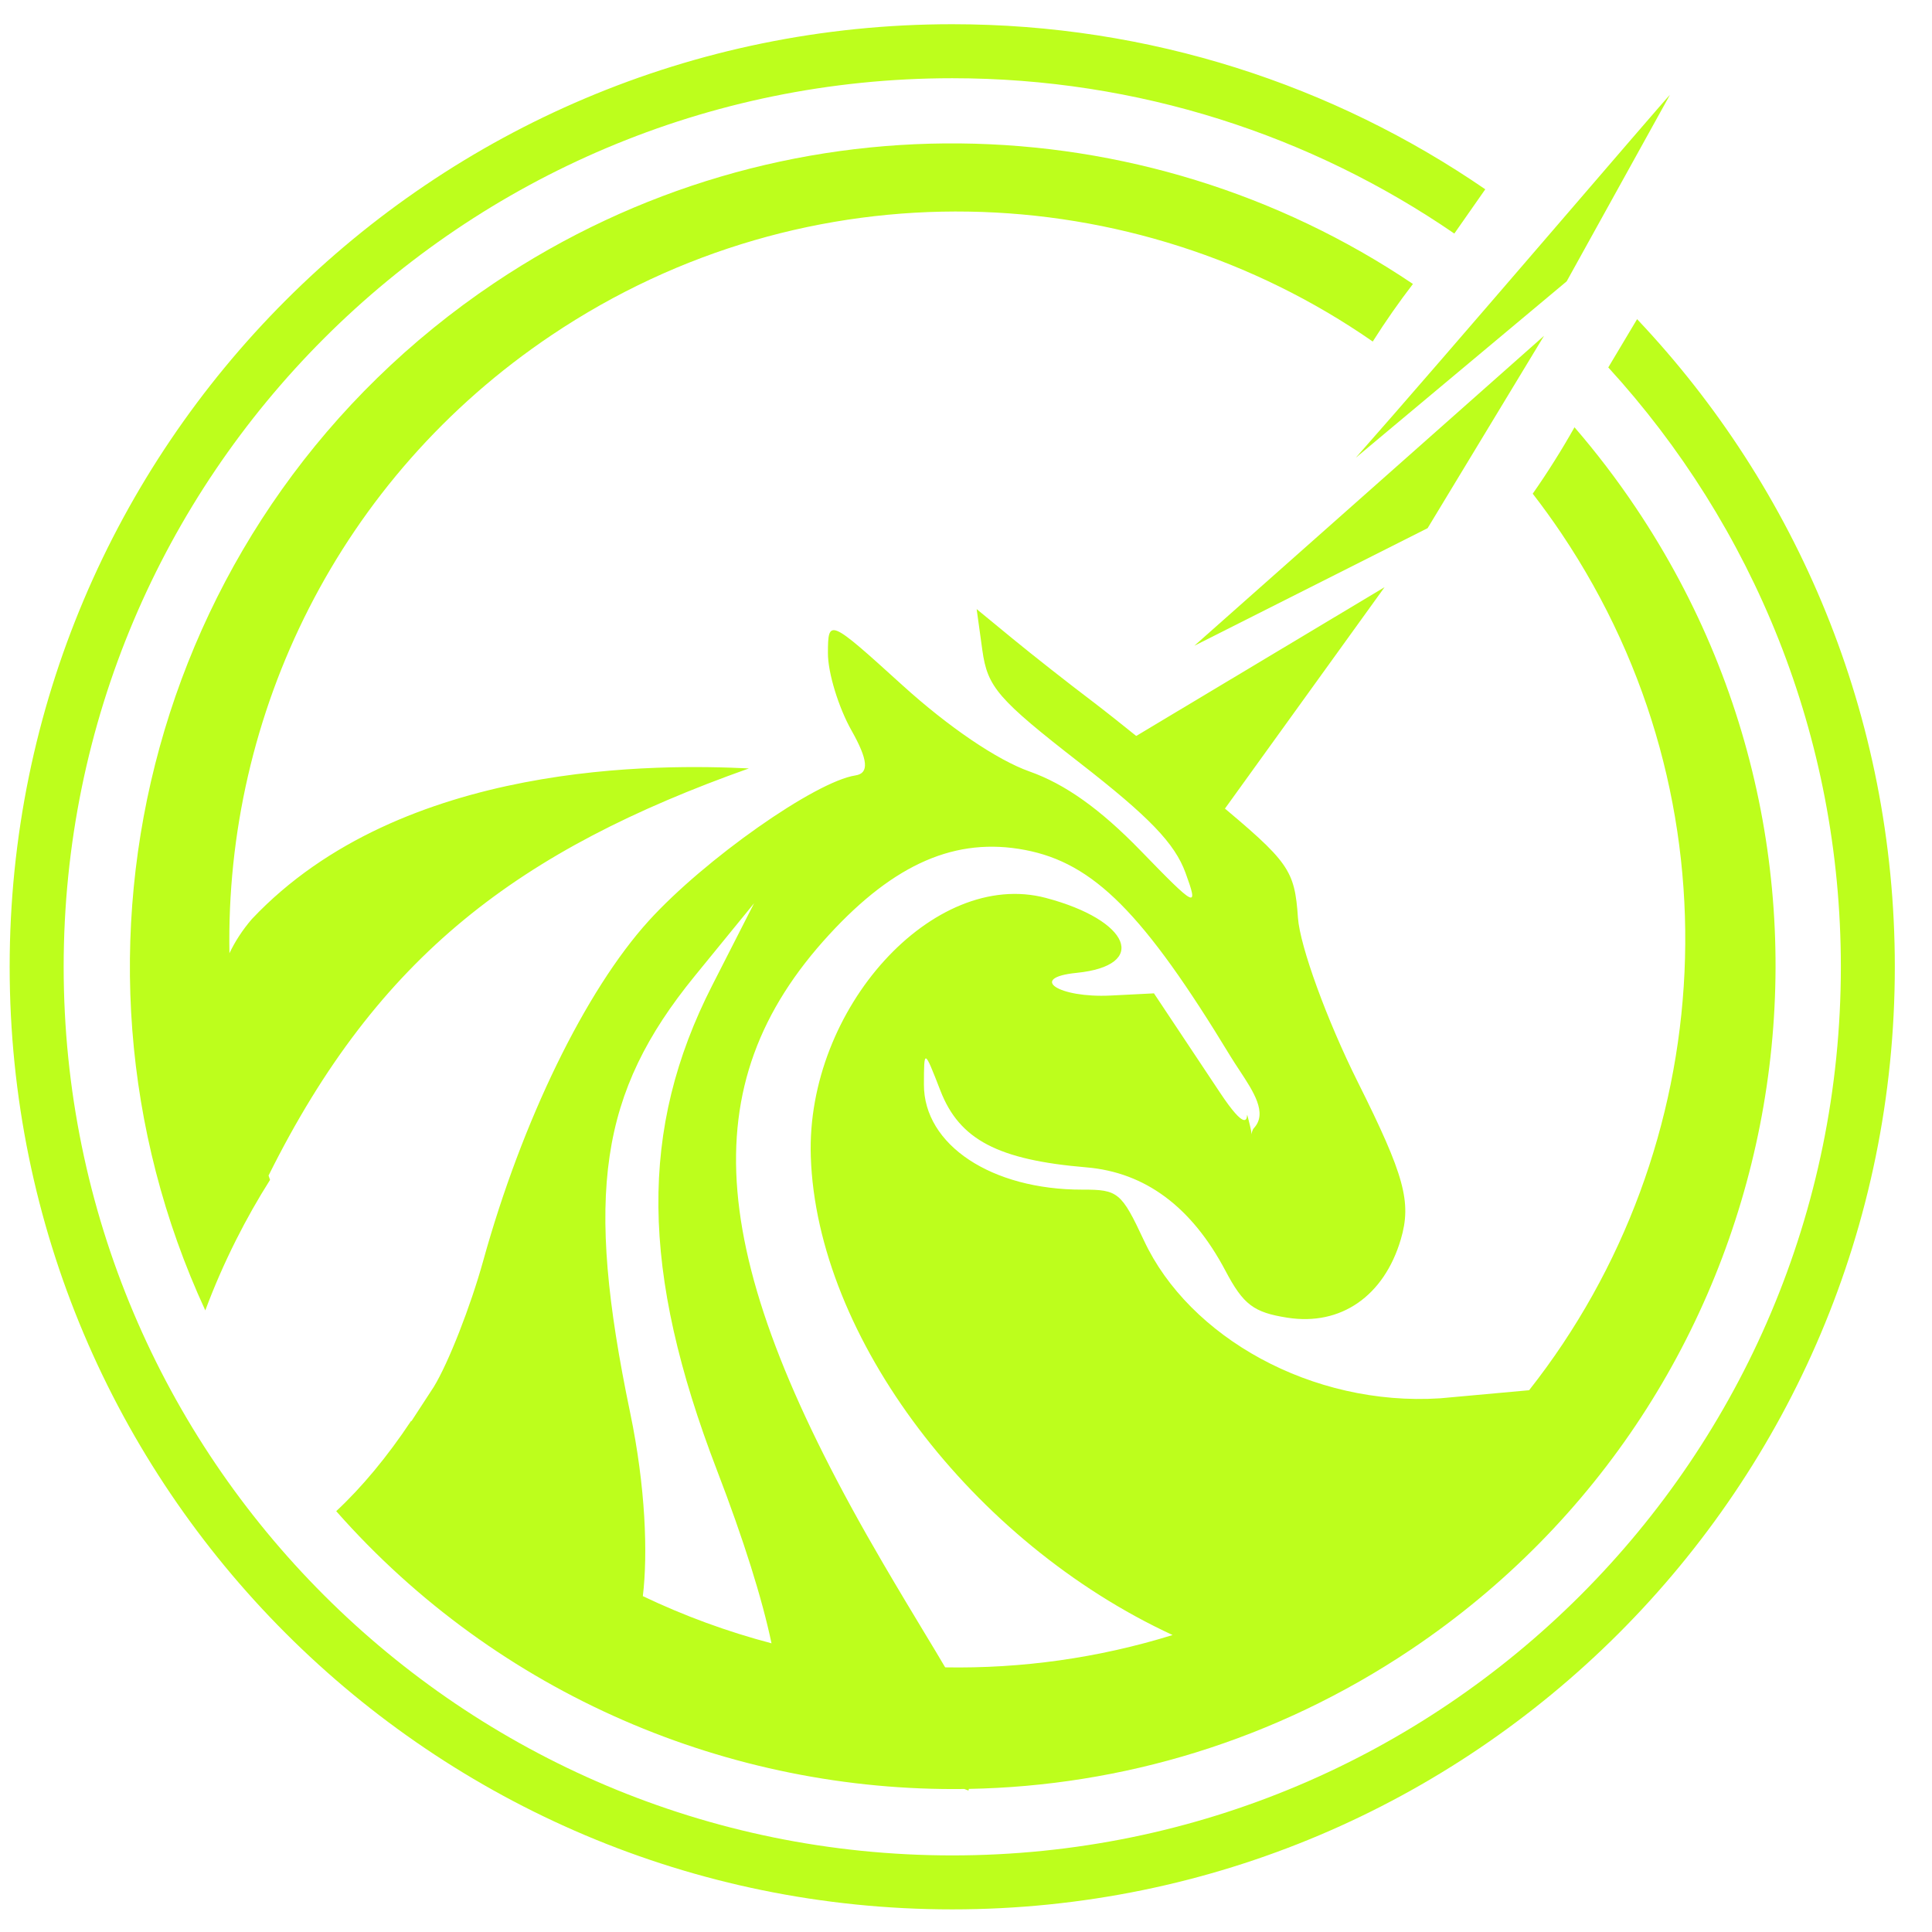 <svg xmlns="http://www.w3.org/2000/svg" width="45" height="45" viewBox="0 0 45 45" fill="none">
  <path fill-rule="evenodd" clip-rule="evenodd" d="M22.18 44.473C10.055 44.473 0.225 34.644 0.225 22.519C0.225 10.394 10.055 0.564 22.18 0.564C26.787 0.564 31.064 1.984 34.595 4.409L33.874 5.44C30.547 3.157 26.519 1.822 22.18 1.822C10.749 1.822 1.483 11.088 1.483 22.519C1.483 33.95 10.749 43.216 22.18 43.216C33.611 43.216 42.877 33.95 42.877 22.519C42.877 17.139 40.825 12.238 37.46 8.558L38.131 7.434C41.852 11.367 44.134 16.677 44.134 22.519C44.134 34.644 34.305 44.473 22.18 44.473Z" fill="#BDFE1C"/>
  <path d="M31.578 10.662C33.609 8.366 38.767 2.328 38.896 2.209L36.491 6.553L31.578 10.662Z" fill="#BDFE1C"/>
  <path d="M33.252 12.302L27.818 15.041L35.964 7.821L33.252 12.302Z" fill="#BDFE1C"/>
  <path d="M28.387 19.034L26.289 17.247L32.249 13.677L28.387 19.034Z" fill="#BDFE1C"/>
  <path fill-rule="evenodd" clip-rule="evenodd" d="M11.511 6.593C18.178 2.119 26.639 2.387 32.91 6.614C32.59 7.031 32.275 7.479 31.974 7.955C26.407 4.09 18.816 3.8 12.849 7.805C7.883 11.137 5.243 16.638 5.344 22.203C5.473 21.932 5.644 21.665 5.867 21.406C9.369 17.696 15.421 17.801 17.443 17.898C12.104 19.797 8.812 22.241 6.255 27.381C6.266 27.415 6.278 27.449 6.29 27.482C6.013 27.919 5.747 28.387 5.499 28.88C5.221 29.433 4.982 29.984 4.782 30.522C0.901 22.123 3.584 11.914 11.511 6.593ZM38.102 11.826C37.659 11.165 37.181 10.54 36.673 9.952C36.529 10.208 36.376 10.466 36.214 10.723C36.047 10.99 35.875 11.249 35.7 11.499C35.934 11.801 36.159 12.113 36.375 12.434C40.58 18.701 40.05 26.758 35.616 32.381L33.547 32.569C30.552 32.763 27.694 31.139 26.647 28.898C26.119 27.77 26.043 27.707 25.213 27.709C23.095 27.713 21.516 26.666 21.52 25.26C21.522 24.427 21.525 24.428 21.905 25.406C22.347 26.545 23.245 27.017 25.303 27.19C26.674 27.305 27.756 28.11 28.543 29.598C28.96 30.388 29.198 30.569 29.987 30.692C31.228 30.887 32.236 30.19 32.627 28.869C32.883 28 32.716 27.385 31.625 25.202C30.905 23.76 30.279 22.04 30.232 21.379C30.154 20.255 30.031 20.081 28.286 18.629C27.261 17.776 25.975 16.739 25.428 16.324C24.88 15.91 24.053 15.259 23.59 14.879L22.748 14.187L22.881 15.147C23.001 16.006 23.24 16.282 25.149 17.768C26.774 19.032 27.362 19.644 27.613 20.33C27.923 21.181 27.866 21.152 26.568 19.814C25.627 18.845 24.811 18.263 23.976 17.968C23.223 17.701 22.092 16.933 21.021 15.962C19.312 14.411 19.286 14.4 19.284 15.212C19.282 15.666 19.53 16.477 19.833 17.014C20.22 17.699 20.248 18.012 19.925 18.061C18.986 18.204 16.408 20.018 15.11 21.448C13.636 23.073 12.159 26.105 11.255 29.366C10.959 30.434 10.44 31.756 10.103 32.304L9.583 33.102C9.581 33.099 9.579 33.097 9.576 33.094C9.018 33.935 8.42 34.65 7.831 35.198C11.607 39.481 17.001 41.74 22.459 41.669L22.558 41.706C22.561 41.693 22.563 41.68 22.566 41.667C26.121 41.601 29.698 40.545 32.87 38.417C41.658 32.519 44.001 20.614 38.102 11.826ZM17.97 38.276C17.752 37.237 17.323 35.869 16.702 34.252C14.916 29.605 14.882 26.299 16.588 22.953L17.564 21.039L16.181 22.734C13.963 25.455 13.615 27.806 14.678 32.907C15.037 34.632 15.092 36.195 14.973 37.177C15.938 37.638 16.942 38.005 17.97 38.276ZM22.015 38.836C23.79 38.867 25.578 38.621 27.312 38.083C22.644 35.923 19.021 31.145 18.885 26.935C18.773 23.49 21.744 20.223 24.359 20.914C26.329 21.435 26.761 22.491 25.074 22.66C23.937 22.774 24.654 23.249 25.87 23.188L26.878 23.137L28.418 25.452C29.012 26.346 29.039 26.061 29.046 25.984C29.047 25.974 29.047 25.967 29.049 25.967C29.051 25.967 29.057 25.989 29.074 26.055L29.074 26.055L29.086 26.103C29.139 26.308 29.15 26.393 29.152 26.414L29.152 26.414C29.153 26.418 29.153 26.42 29.153 26.42C29.153 26.42 29.153 26.418 29.154 26.416V26.416C29.155 26.399 29.159 26.327 29.211 26.27C29.525 25.924 29.196 25.425 28.87 24.93L28.87 24.93L28.87 24.93C28.8 24.824 28.73 24.717 28.666 24.613C26.636 21.268 25.474 20.101 23.873 19.797C22.27 19.491 20.841 20.109 19.317 21.765C16.082 25.277 16.427 29.332 20.563 36.404C20.945 37.057 21.266 37.589 21.534 38.033L21.534 38.033C21.719 38.339 21.879 38.603 22.015 38.836Z" fill="#BDFE1C"/>
</svg>
